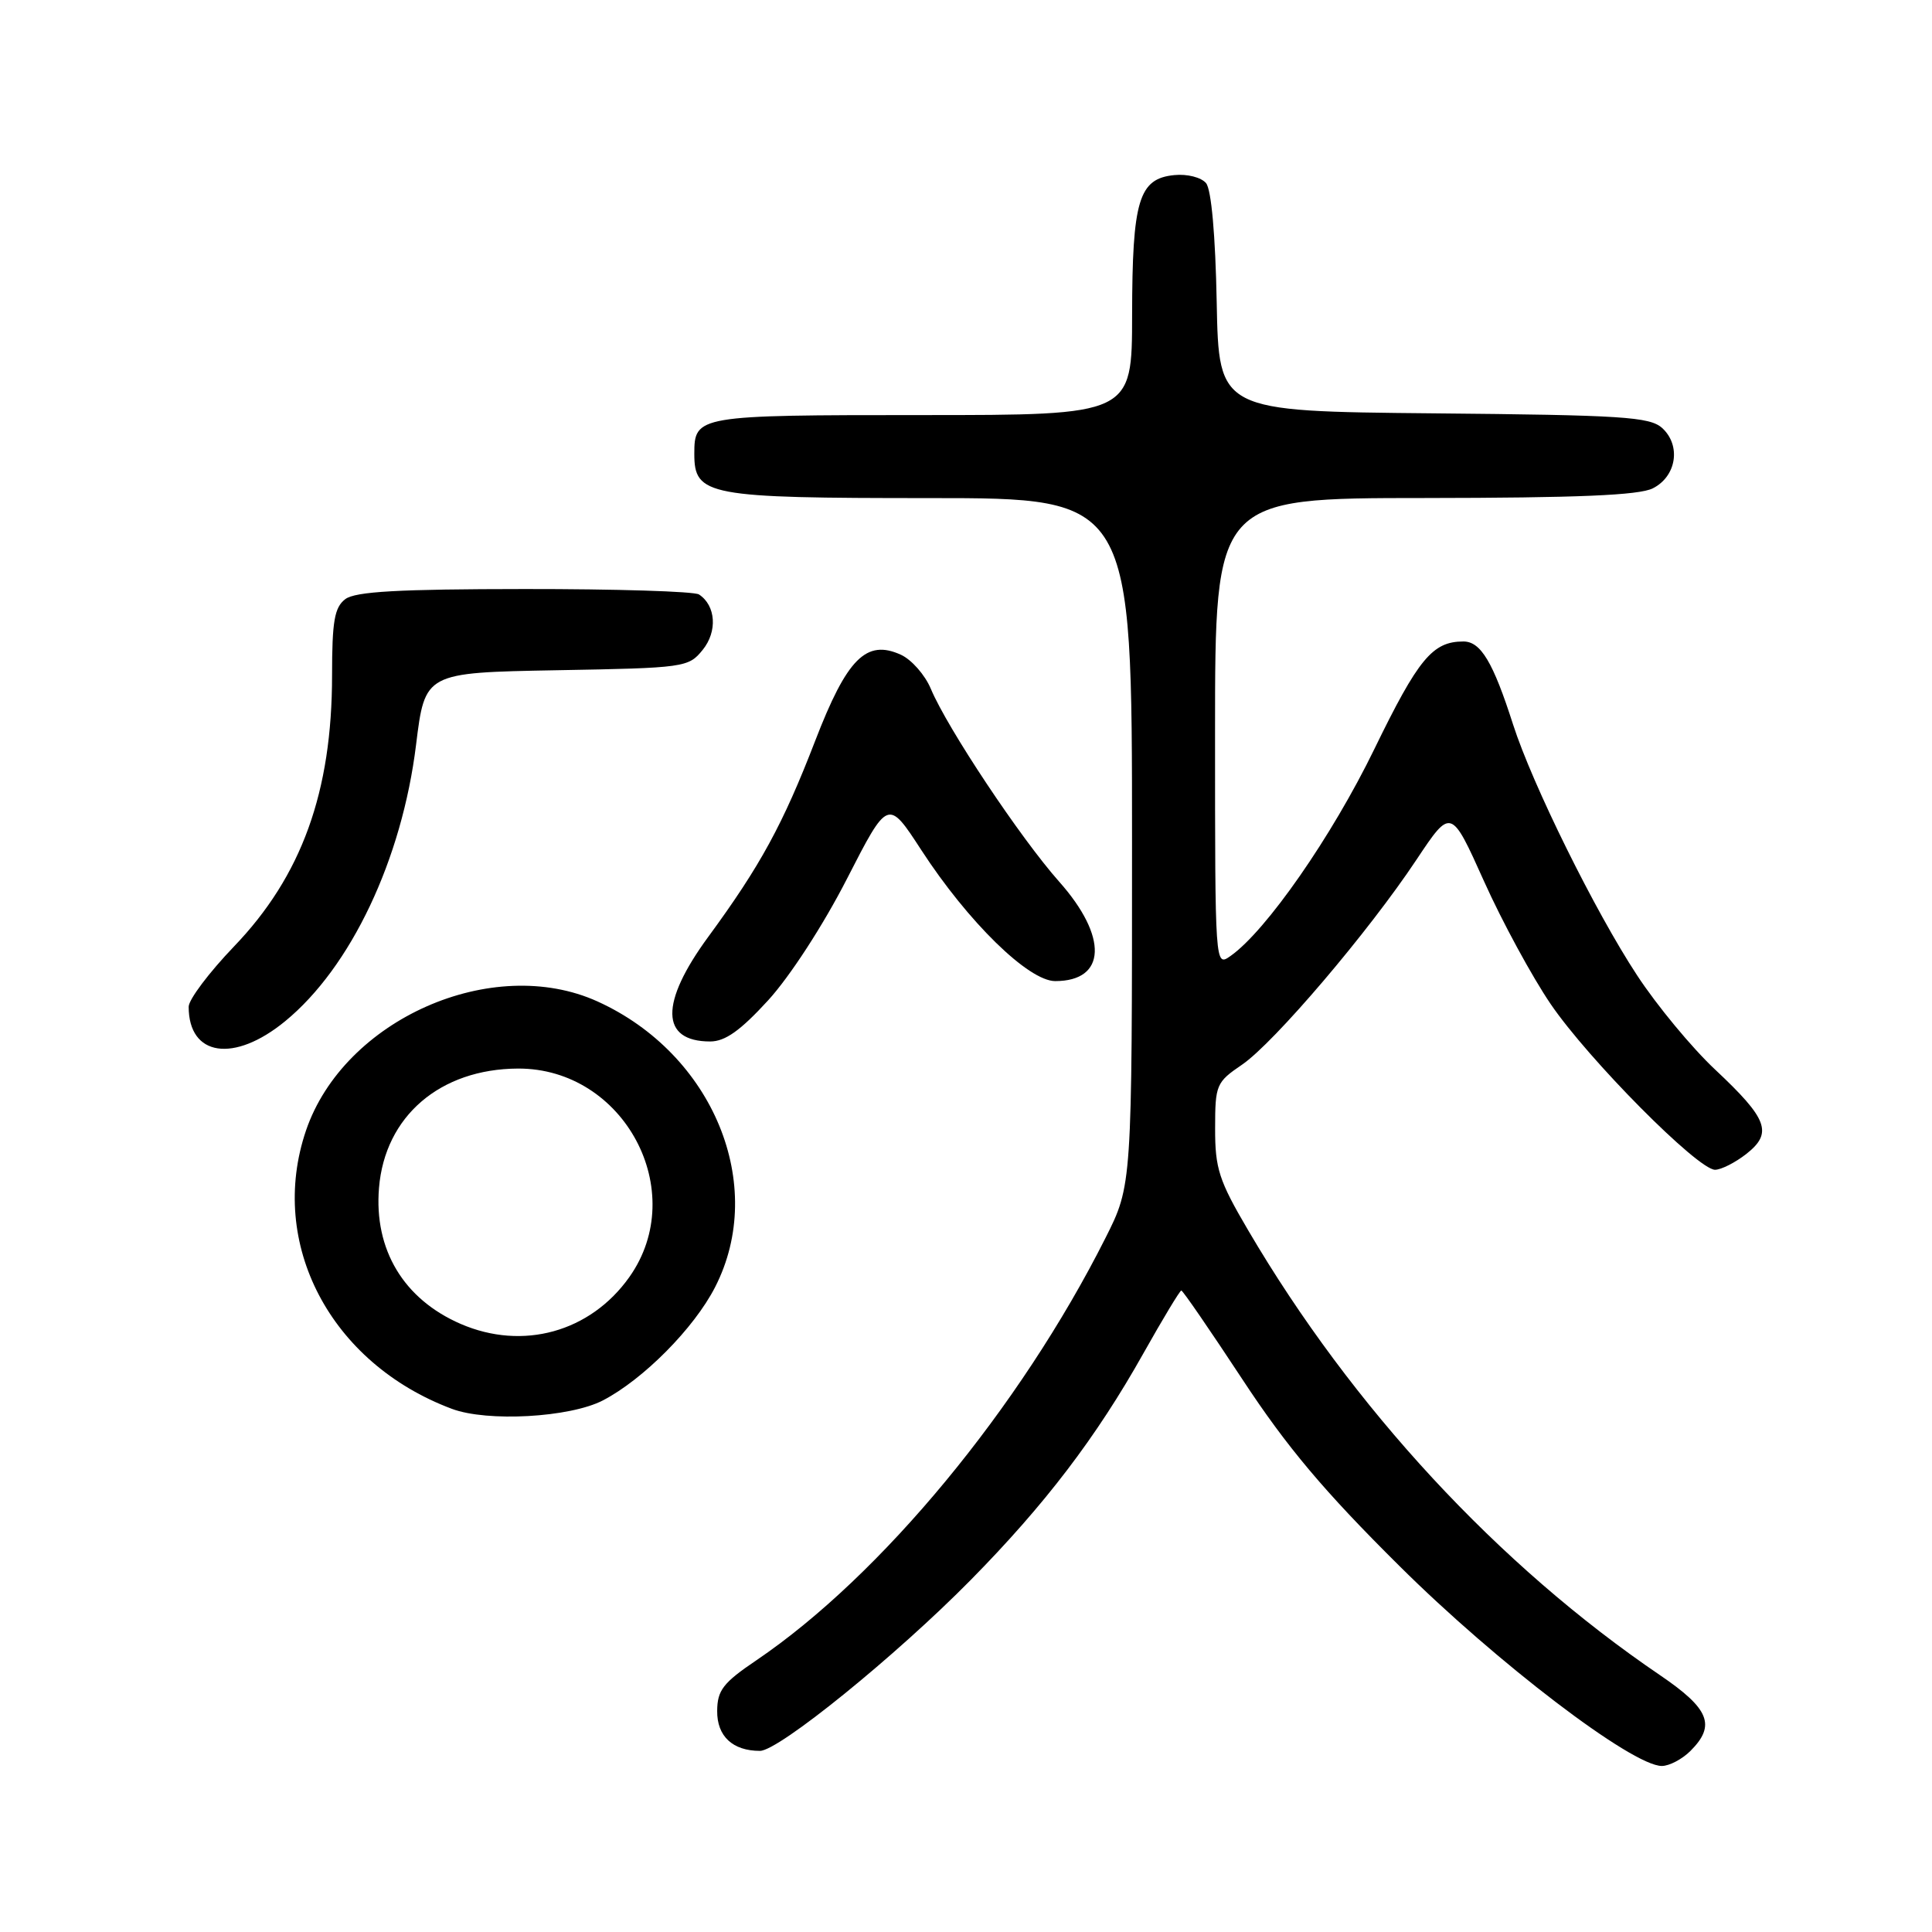 <?xml version="1.0" encoding="UTF-8" standalone="no"?>
<!DOCTYPE svg PUBLIC "-//W3C//DTD SVG 1.1//EN" "http://www.w3.org/Graphics/SVG/1.1/DTD/svg11.dtd" >
<svg xmlns="http://www.w3.org/2000/svg" xmlns:xlink="http://www.w3.org/1999/xlink" version="1.1" viewBox="0 0 256 256">
 <g >
 <path fill="currentColor"
d=" M 224.00 232.00 C 227.39 228.61 226.51 226.42 219.96 221.97 C 198.54 207.42 179.18 186.51 165.39 163.02 C 161.51 156.42 161.00 154.84 161.01 149.52 C 161.01 143.74 161.16 143.40 164.57 141.08 C 168.82 138.18 181.33 123.49 187.70 113.90 C 192.27 107.04 192.27 107.04 196.64 116.77 C 199.04 122.12 203.02 129.44 205.47 133.04 C 210.47 140.38 224.97 155.00 227.25 155.00 C 228.06 155.00 229.93 154.05 231.40 152.90 C 234.93 150.12 234.25 148.28 227.28 141.74 C 224.20 138.86 219.54 133.23 216.92 129.23 C 211.36 120.78 203.03 103.91 200.49 96.00 C 197.84 87.73 196.21 85.00 193.91 85.00 C 189.82 85.00 187.94 87.27 182.10 99.27 C 176.49 110.82 167.75 123.38 163.04 126.68 C 161.00 128.11 161.00 128.11 161.00 97.06 C 161.00 66.00 161.00 66.00 188.75 65.99 C 209.03 65.97 217.17 65.63 219.00 64.71 C 222.15 63.13 222.78 59.02 220.24 56.71 C 218.60 55.23 214.94 55.00 189.94 54.77 C 161.50 54.50 161.50 54.50 161.22 40.07 C 161.05 31.17 160.51 25.11 159.81 24.27 C 159.17 23.50 157.32 23.03 155.61 23.20 C 150.89 23.66 150.03 26.52 150.01 41.75 C 150.00 55.00 150.00 55.00 122.20 55.00 C 92.36 55.00 92.00 55.06 92.00 60.14 C 92.00 65.68 93.71 66.00 123.22 66.00 C 150.00 66.00 150.00 66.00 150.00 111.52 C 150.00 157.05 150.00 157.05 146.48 164.04 C 135.15 186.54 116.75 208.80 100.22 220.00 C 95.81 222.98 95.05 223.97 95.03 226.71 C 95.00 230.06 97.08 232.00 100.70 232.00 C 103.19 232.00 118.73 219.40 128.64 209.34 C 138.48 199.35 145.27 190.44 151.51 179.32 C 154.08 174.75 156.34 171.00 156.53 171.00 C 156.73 171.00 160.36 176.29 164.61 182.75 C 170.51 191.73 175.42 197.57 185.43 207.50 C 198.36 220.35 216.28 234.00 220.20 234.00 C 221.19 234.00 222.90 233.10 224.00 232.00 Z  M 79.87 185.57 C 85.23 182.79 91.97 176.00 94.76 170.54 C 101.67 157.04 94.51 139.66 79.18 132.70 C 65.24 126.38 45.57 135.08 40.55 149.79 C 35.45 164.78 43.77 180.65 59.88 186.68 C 64.58 188.44 75.49 187.83 79.87 185.57 Z  M 37.78 135.32 C 46.49 128.18 53.26 113.89 55.13 98.69 C 56.31 89.13 56.31 89.13 73.74 88.81 C 90.74 88.51 91.23 88.44 93.11 86.11 C 95.09 83.67 94.86 80.24 92.62 78.77 C 92.00 78.36 81.60 78.04 69.50 78.05 C 52.77 78.06 47.08 78.38 45.75 79.39 C 44.32 80.48 44.00 82.31 44.00 89.47 C 44.00 104.94 39.97 116.08 31.00 125.42 C 27.70 128.86 25.00 132.45 25.00 133.40 C 25.00 139.98 31.00 140.88 37.78 135.32 Z  M 101.79 132.54 C 104.66 129.40 109.10 122.56 112.22 116.46 C 117.66 105.84 117.66 105.84 122.08 112.64 C 128.27 122.16 136.28 130.00 139.82 130.00 C 146.61 130.00 146.84 124.13 140.34 116.82 C 135.20 111.03 125.52 96.48 123.34 91.27 C 122.57 89.43 120.79 87.41 119.38 86.76 C 114.79 84.67 112.23 87.23 108.01 98.18 C 103.75 109.22 100.74 114.74 93.86 124.12 C 87.41 132.91 87.50 138.00 94.10 138.00 C 96.09 138.00 98.10 136.57 101.79 132.54 Z  M 61.03 175.42 C 53.48 172.14 49.54 165.58 50.22 157.40 C 51.00 147.91 58.31 141.64 68.63 141.59 C 82.71 141.53 91.43 157.87 83.39 169.22 C 78.22 176.51 69.27 178.99 61.03 175.42 Z "/>
</g>
</svg>